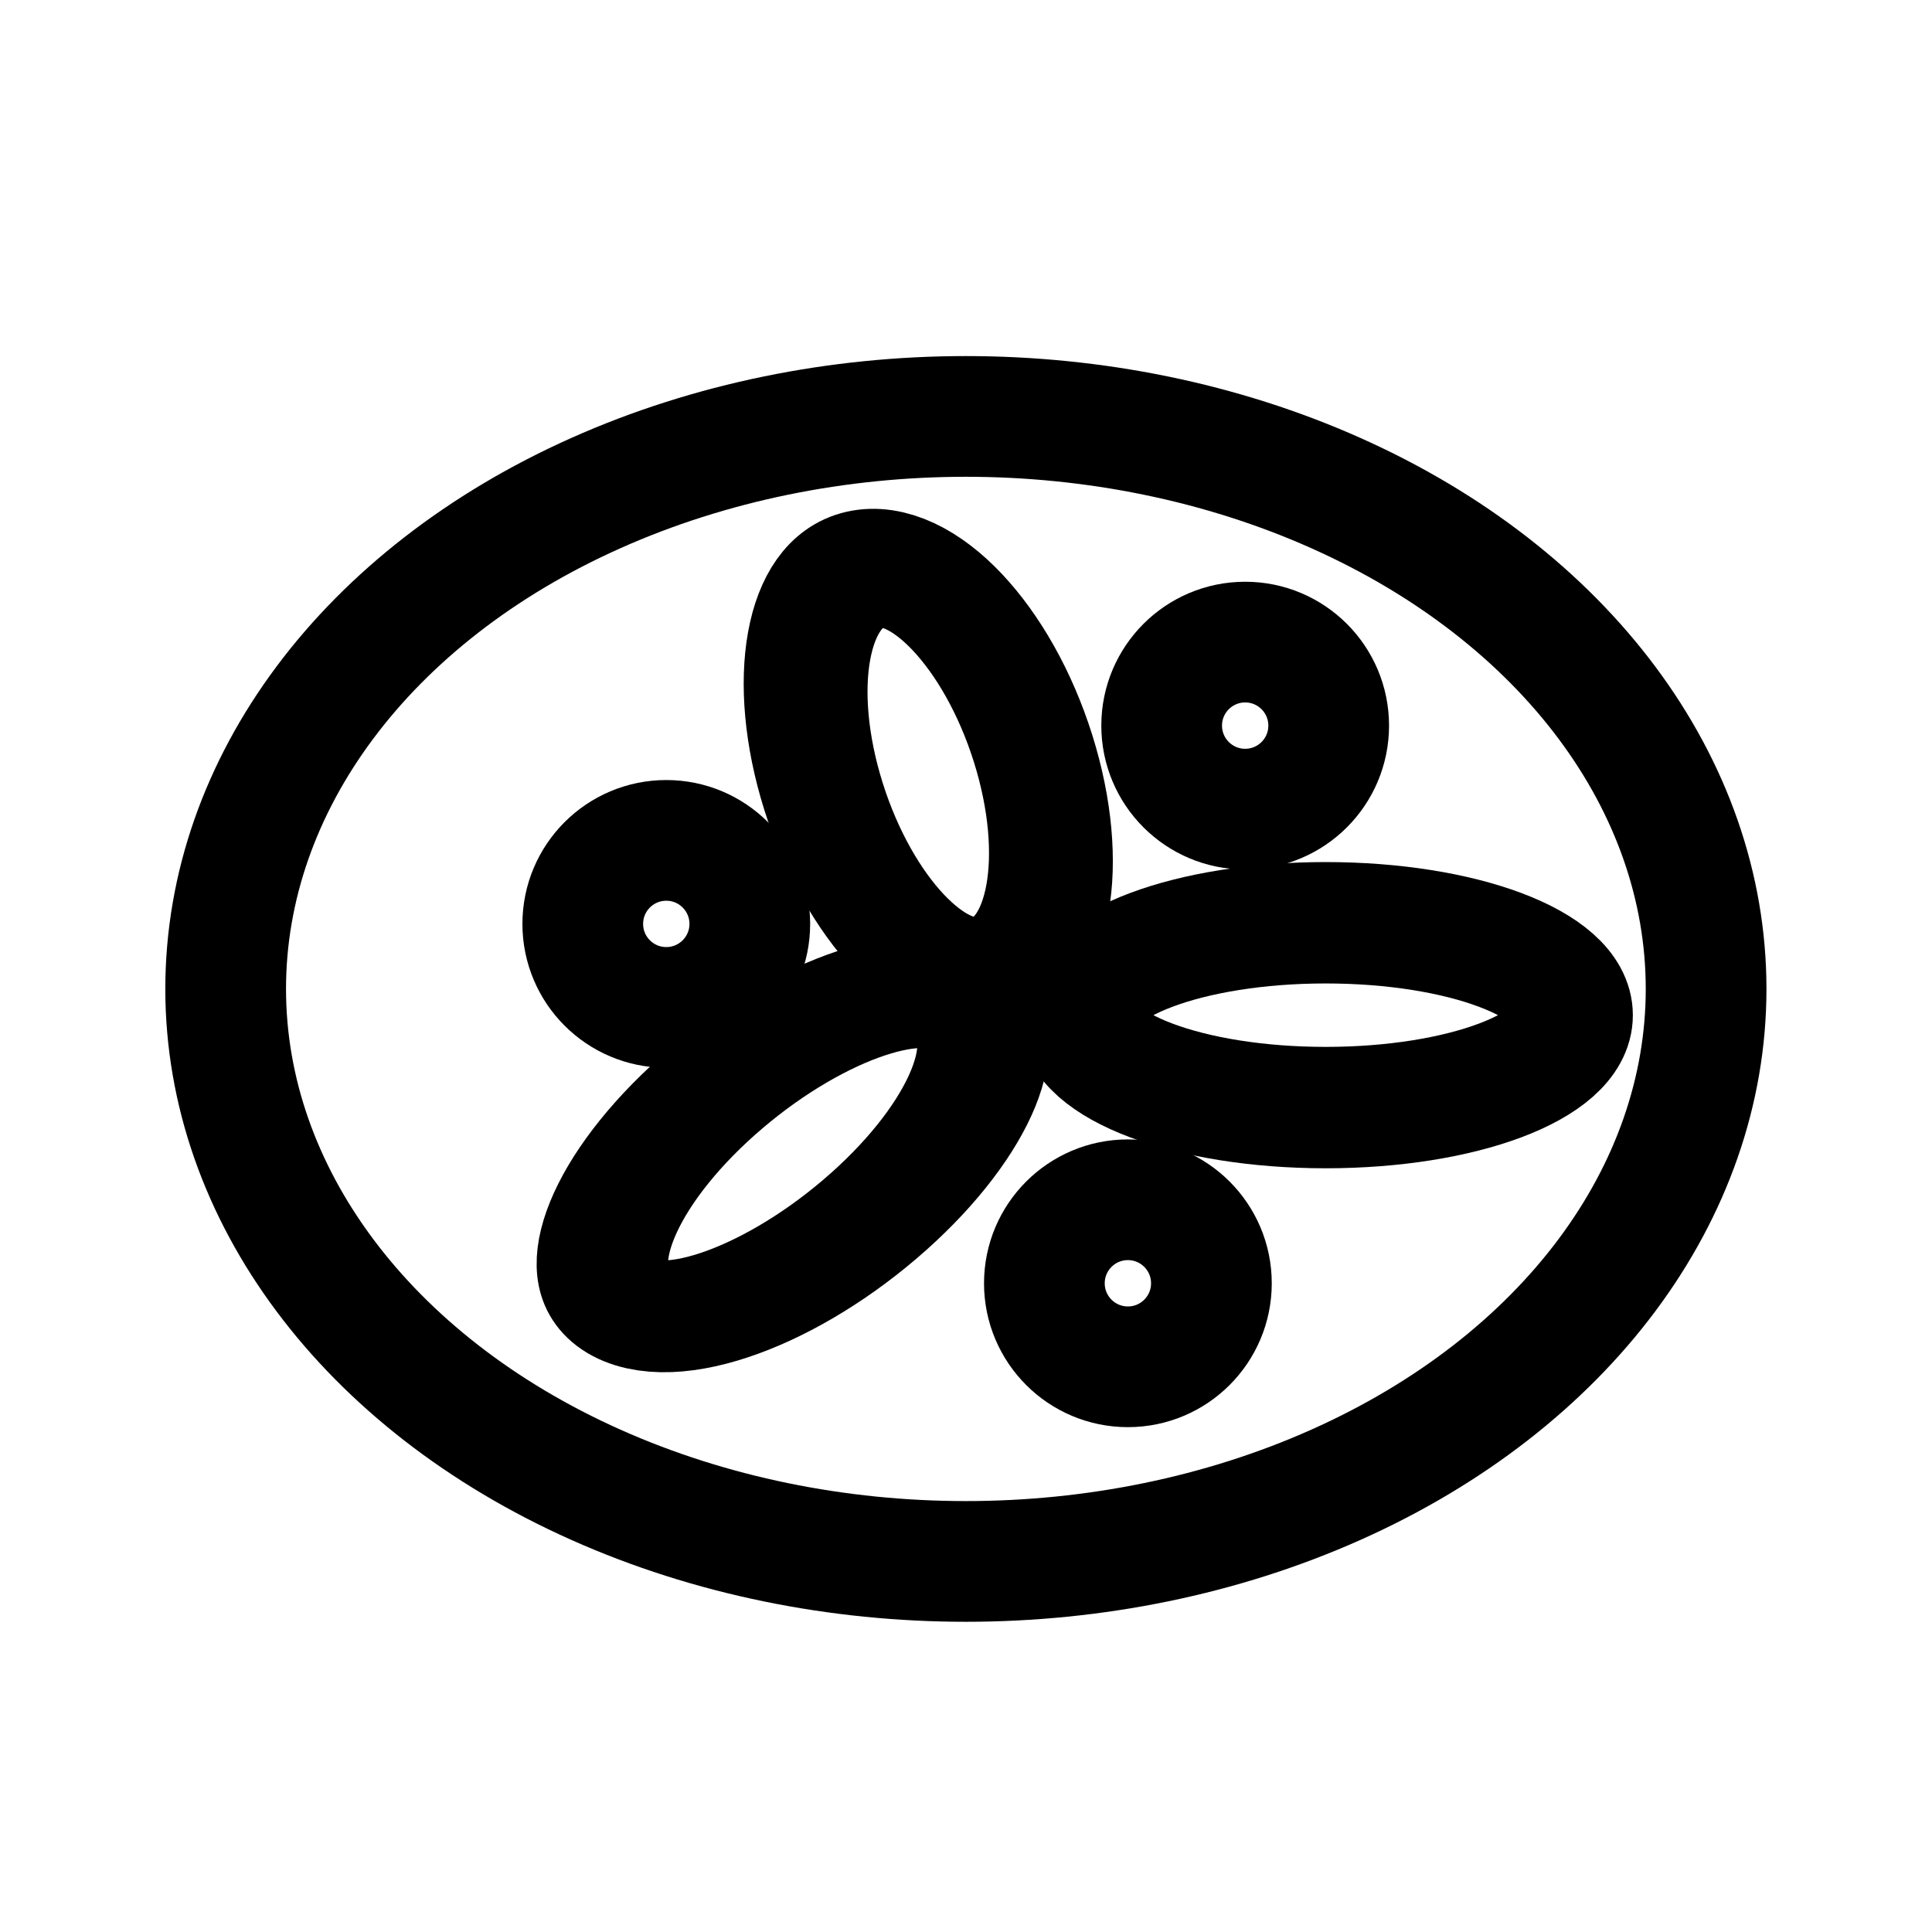 <?xml version="1.0" encoding="UTF-8" standalone="no"?>
<svg
   xmlns:dc="http://purl.org/dc/elements/1.1/"
   xmlns:cc="http://creativecommons.org/ns#"
   xmlns:rdf="http://www.w3.org/1999/02/22-rdf-syntax-ns#"
   xmlns:svg="http://www.w3.org/2000/svg"
   xmlns="http://www.w3.org/2000/svg"
   id="svg8"
   version="1.1"
   viewBox="0 0 8.467 8.467"
   height="32"
   width="32">
  <defs
     id="defs2" />
  <g
     transform="translate(0,-288.533)"
     id="layer1">
    <ellipse
       ry="2.509"
       rx="3.244"
       cy="292.867"
       cx="4.233"
       id="path914"
       style="fill:none;fill-opacity:1;stroke:#000000;stroke-width:0.529;stroke-linecap:round;stroke-linejoin:round;stroke-miterlimit:4;stroke-dasharray:none;stroke-opacity:1" />
    <ellipse
       transform="matrix(0.975,-0.223,0.3,0.954,0,0)"
       ry="0.931"
       rx="0.471"
       cy="286.372"
       cx="-83.942"
       id="path916"
       style="fill:none;fill-opacity:1;stroke:#000000;stroke-width:0.532;stroke-linecap:round;stroke-linejoin:round;stroke-miterlimit:4;stroke-dasharray:none;stroke-opacity:1" />
    <ellipse
       transform="rotate(90)"
       ry="1.08"
       rx="0.405"
       cy="-5.81"
       cx="292.982"
       id="path916-4"
       style="fill:none;fill-opacity:1;stroke:#000000;stroke-width:0.532;stroke-linecap:round;stroke-linejoin:round;stroke-miterlimit:4;stroke-dasharray:none;stroke-opacity:1" />
    <ellipse
       transform="matrix(-0.761,-0.648,0.761,-0.648,0,0)"
       ry="1.003"
       rx="0.442"
       cy="-224.254"
       cx="-228.819"
       id="path916-4-8"
       style="fill:none;fill-opacity:1;stroke:#000000;stroke-width:0.535;stroke-linecap:round;stroke-linejoin:round;stroke-miterlimit:4;stroke-dasharray:none;stroke-opacity:1" />
    <circle
       r="0.366"
       cy="294.157"
       cx="4.943"
       id="path948"
       style="fill:none;fill-opacity:1;stroke:#000000;stroke-width:0.529;stroke-linecap:round;stroke-linejoin:round;stroke-miterlimit:4;stroke-dasharray:none;stroke-opacity:1" />
    <circle
       r="0.366"
       cy="291.713"
       cx="5.457"
       id="path948-3"
       style="fill:none;fill-opacity:1;stroke:#000000;stroke-width:0.529;stroke-linecap:round;stroke-linejoin:round;stroke-miterlimit:4;stroke-dasharray:none;stroke-opacity:1" />
    <circle
       r="0.366"
       cy="292.582"
       cx="2.92"
       id="path948-3-7"
       style="fill:none;fill-opacity:1;stroke:#000000;stroke-width:0.529;stroke-linecap:round;stroke-linejoin:round;stroke-miterlimit:4;stroke-dasharray:none;stroke-opacity:1" />
  </g>
</svg>
